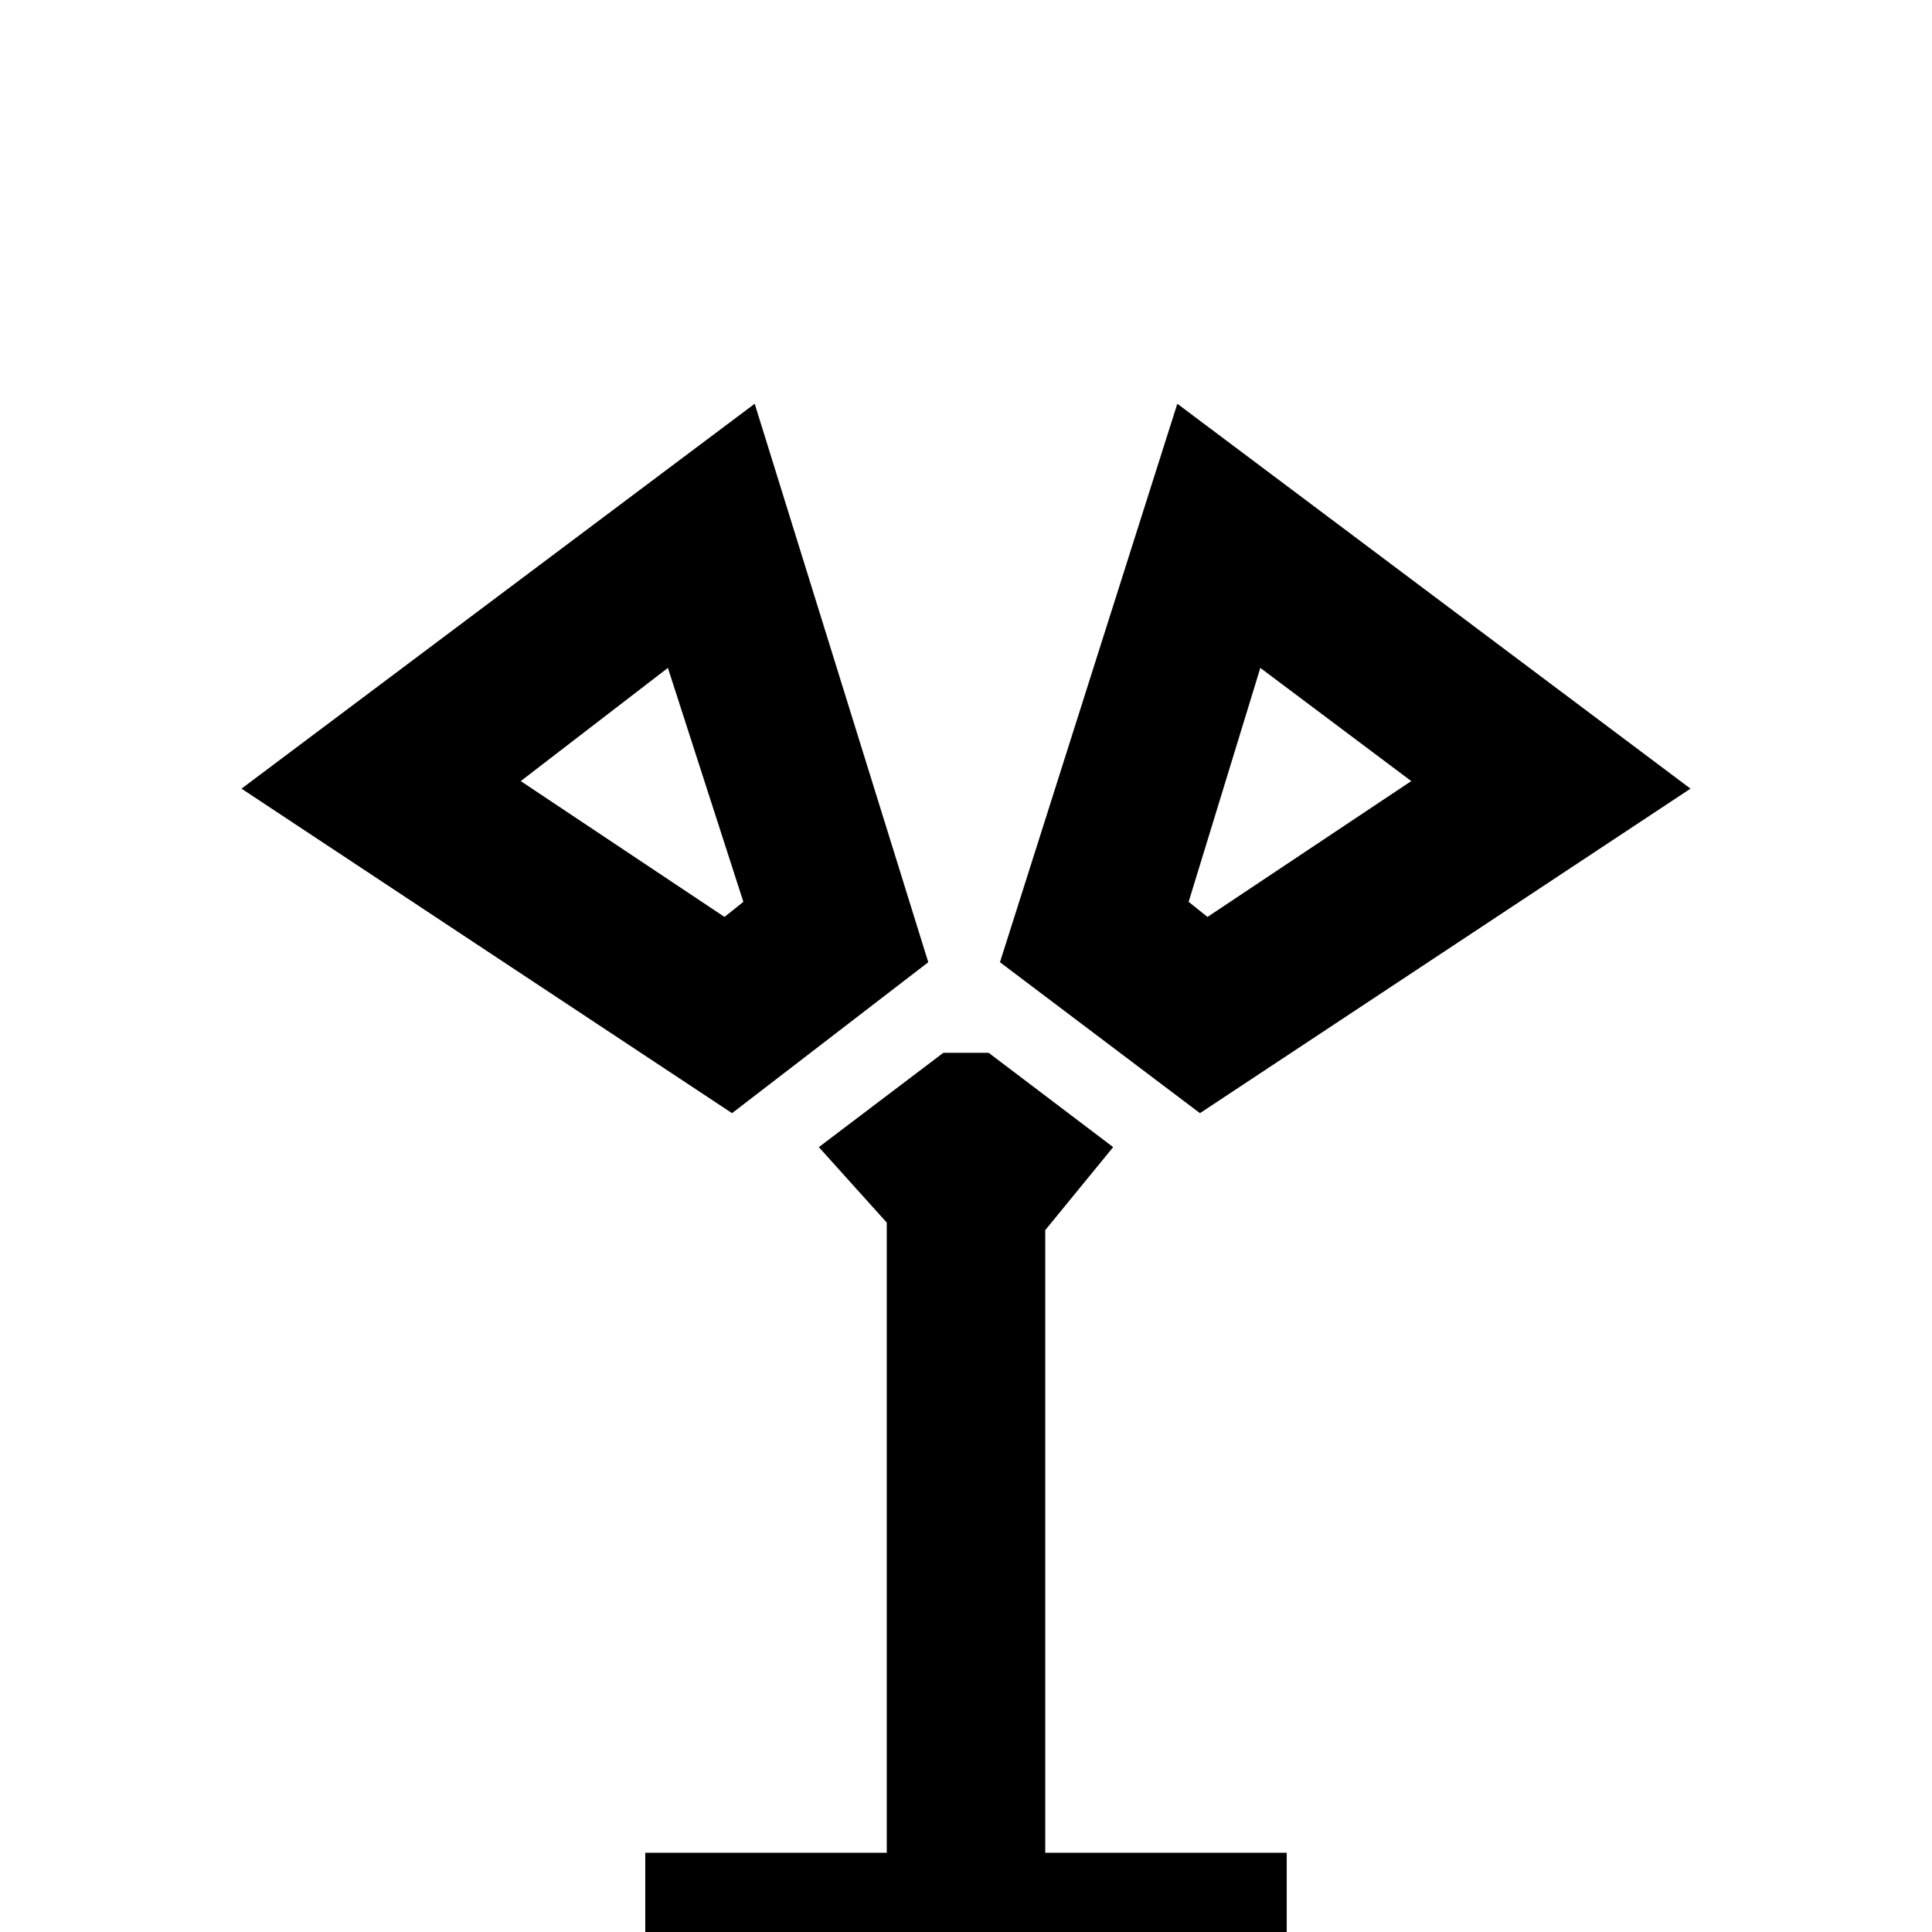 <svg xmlns="http://www.w3.org/2000/svg" viewBox="0 -512 512 512">
	<path fill="#000000" d="M250 -233L217 -208L235 -188V-21H171V21H341V-21H277V-186L295 -208L262 -233ZM177 -335L197 -273L192 -269L138 -305ZM200 -405L64 -303L194 -217L246 -257ZM334 -335L374 -305L320 -269L315 -273ZM312 -405L265 -257L318 -217L448 -303Z"/>
</svg>